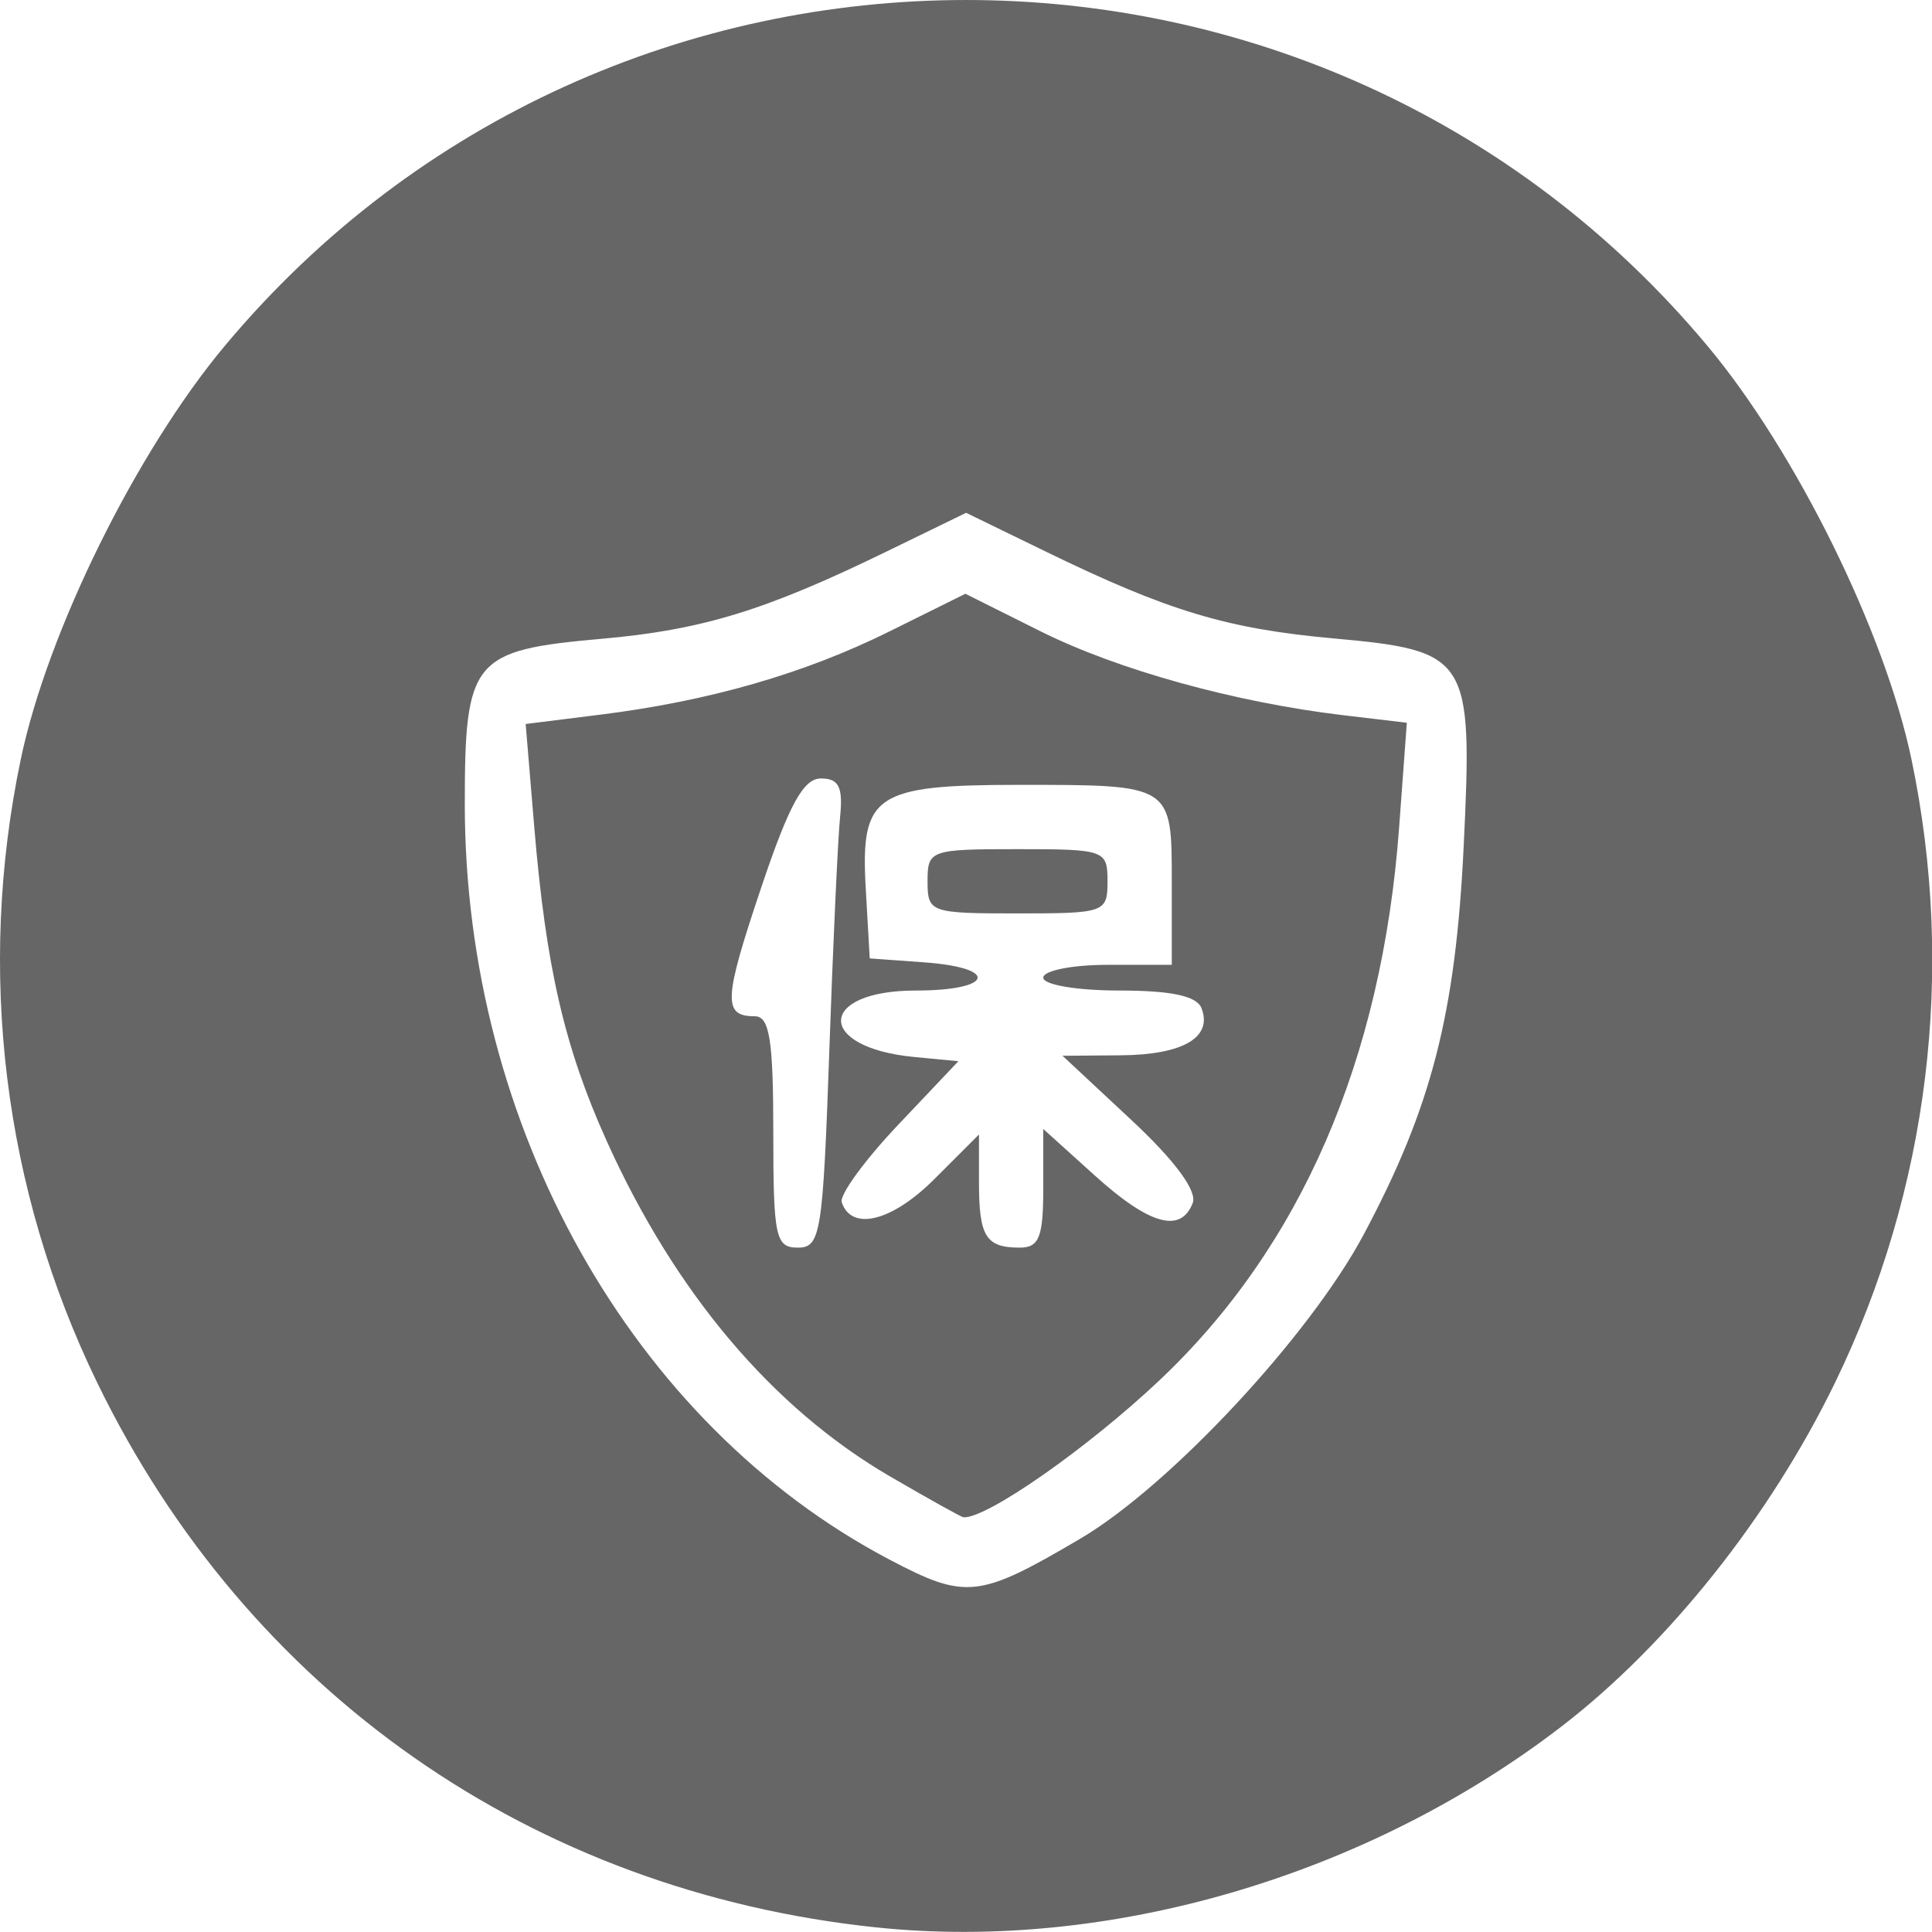<svg xmlns="http://www.w3.org/2000/svg" width="200" height="200" class="icon" viewBox="0 0 1024 1024"><path fill="#666" d="M464.37 1021.56C282.05 1002.4 131.23 896.92 51.5 732.8 1.77 630.42-12.44 514.48 11.02 402.38c14.12-67.46 61.19-162.86 108.03-218.95 204.25-244.57 581.77-244.57 786.02 0 46.84 56.09 93.9 151.49 108.03 218.95 23.46 112.1 9.26 228.04-40.48 330.43-34.46 70.94-88.39 138.73-144.97 182.24-103.1 79.3-240.07 119.45-363.28 106.5zm108.06-205.94c47.58-28 121.7-107.53 150.4-161.38 35.96-67.47 48.68-116.94 52.97-206 4.81-100.29 2.86-103.37-69.72-109.94-55.86-5.07-87.33-14.57-151.43-45.78l-42.59-20.72-42.58 20.72c-63.97 31.14-97.5 41.38-150.86 46.08-68.18 6.01-72.27 10.97-72.27 87.6 0 170.88 88.68 328.63 225.1 400.42 40.5 21.31 47.37 20.56 100.98-11zm-100.8-33.15c-62.3-36.31-113.9-97.42-150.12-177.83-22.35-49.59-32.17-92.24-38.37-166.63l-4.53-54.28 39.24-4.9c58.02-7.25 108.32-21.72 153.58-44.16l40.24-19.97 39.62 19.8c41.1 20.54 103.47 37.82 161.03 44.62l33.33 3.95-4.1 55.64c-9.1 123.01-52.16 222.28-127.1 292.97-38.16 36-91.76 73.43-103.82 72.51-1.08-.08-18.64-9.86-39-21.72zm-32.1-225.1c2-57.14 4.58-113.1 5.73-124.33 1.62-15.9-.64-20.44-10.15-20.44-9.28 0-16.92 13.97-31.68 57.9-19.96 59.41-20.4 68.14-3.37 68.14 7.81 0 9.8 12.47 9.8 61.31 0 55.82 1.17 61.32 13.02 61.32 12.08 0 13.27-7.44 16.66-103.9zm113.41 72.45v-31.45L580.21 623c29.04 26.24 45.69 30.91 51.96 14.6 2.44-6.38-9.5-22.52-32.58-44.04l-36.43-33.98 31-.25c32.87-.28 48.62-9.48 42.68-24.94-2.5-6.5-15.92-9.39-43.75-9.39-22.23 0-40.15-3.04-40.15-6.8s15.33-6.82 34.07-6.82h34.06v-43.56c0-52.15.5-51.83-81-51.83-76.4 0-84.03 5.14-81.22 54.71l2.12 37.27 28.95 2.1c40.05 2.9 36.52 14.93-4.38 14.93-52.38 0-53.28 30.18-1.05 35.22l23.47 2.25-32.08 33.88c-17.64 18.64-31.02 37.03-29.74 40.88 5.16 15.52 26.65 10.16 49.04-12.23l23.7-23.7v25.45c0 28.65 3.66 34.52 21.57 34.52 10.3 0 12.5-5.5 12.5-31.46zM491.62 467.1c0-16.54 1.37-17.03 47.7-17.03 46.32 0 47.69.5 47.69 17.03 0 16.55-1.37 17.03-47.7 17.03-46.32 0-47.69-.49-47.69-17.03z"/></svg>